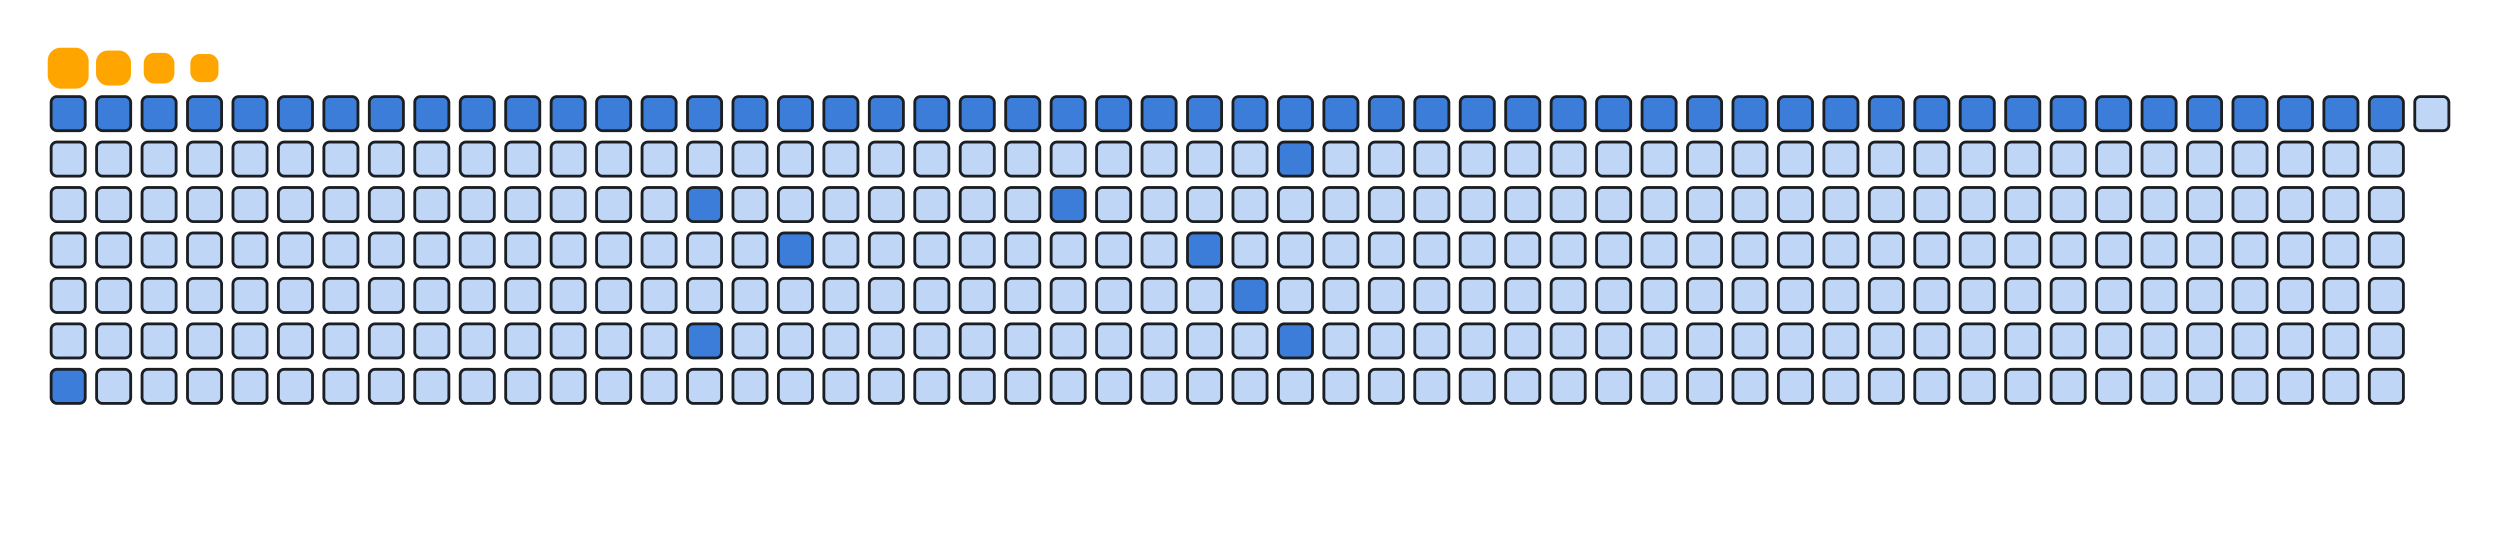 <svg viewBox="-16 -32 880 192" width="880" height="192" xmlns="http://www.w3.org/2000/svg"><desc>Generated with https://github.com/Platane/snk</desc><style>:root{--cb:#1b1f230a;--cs:orange;--ce:#bfd6f6;--c0:#bfd6f6;--c1:#8dbdff;--c2:#64a1f4;--c3:#4b91f1;--c4:#3c7dd9}.c{shape-rendering:geometricPrecision;fill:#bfd6f6;stroke-width:1px;stroke:#1b1f230a;animation:none 13500ms linear infinite;width:12px;height:12px}@keyframes c0{0.73%{fill:#3c7dd9}0.75%,100%{fill:#bfd6f6}}.c.c0{fill:#3c7dd9;animation-name:c0}@keyframes c1{89.62%{fill:#3c7dd9}89.64%,100%{fill:#bfd6f6}}.c.c1{fill:#3c7dd9;animation-name:c1}@keyframes c2{1.47%{fill:#3c7dd9}1.49%,100%{fill:#bfd6f6}}.c.c2{fill:#3c7dd9;animation-name:c2}@keyframes c3{2.21%{fill:#3c7dd9}2.23%,100%{fill:#bfd6f6}}.c.c3{fill:#3c7dd9;animation-name:c3}@keyframes c4{2.95%{fill:#3c7dd9}2.97%,100%{fill:#bfd6f6}}.c.c4{fill:#3c7dd9;animation-name:c4}@keyframes c5{3.69%{fill:#3c7dd9}3.71%,100%{fill:#bfd6f6}}.c.c5{fill:#3c7dd9;animation-name:c5}@keyframes c6{4.43%{fill:#3c7dd9}4.45%,100%{fill:#bfd6f6}}.c.c6{fill:#3c7dd9;animation-name:c6}@keyframes c7{5.18%{fill:#3c7dd9}5.2%,100%{fill:#bfd6f6}}.c.c7{fill:#3c7dd9;animation-name:c7}@keyframes c8{5.92%{fill:#3c7dd9}5.94%,100%{fill:#bfd6f6}}.c.c8{fill:#3c7dd9;animation-name:c8}@keyframes c9{6.66%{fill:#3c7dd9}6.68%,100%{fill:#bfd6f6}}.c.c9{fill:#3c7dd9;animation-name:c9}@keyframes ca{7.4%{fill:#3c7dd9}7.42%,100%{fill:#bfd6f6}}.c.ca{fill:#3c7dd9;animation-name:ca}@keyframes cb{8.14%{fill:#3c7dd9}8.16%,100%{fill:#bfd6f6}}.c.cb{fill:#3c7dd9;animation-name:cb}@keyframes cc{8.88%{fill:#3c7dd9}8.9%,100%{fill:#bfd6f6}}.c.cc{fill:#3c7dd9;animation-name:cc}@keyframes cd{9.62%{fill:#3c7dd9}9.64%,100%{fill:#bfd6f6}}.c.cd{fill:#3c7dd9;animation-name:cd}@keyframes ce{10.36%{fill:#3c7dd9}10.38%,100%{fill:#bfd6f6}}.c.ce{fill:#3c7dd9;animation-name:ce}@keyframes cf{11.1%{fill:#3c7dd9}11.12%,100%{fill:#bfd6f6}}.c.cf{fill:#3c7dd9;animation-name:cf}@keyframes cg{76.29%{fill:#3c7dd9}76.31%,100%{fill:#bfd6f6}}.c.cg{fill:#3c7dd9;animation-name:cg}@keyframes ch{78.51%{fill:#3c7dd9}78.53%,100%{fill:#bfd6f6}}.c.ch{fill:#3c7dd9;animation-name:ch}@keyframes ci{11.84%{fill:#3c7dd9}11.86%,100%{fill:#bfd6f6}}.c.ci{fill:#3c7dd9;animation-name:ci}@keyframes cj{12.58%{fill:#3c7dd9}12.6%,100%{fill:#bfd6f6}}.c.cj{fill:#3c7dd9;animation-name:cj}@keyframes ck{74.06%{fill:#3c7dd9}74.08%,100%{fill:#bfd6f6}}.c.ck{fill:#3c7dd9;animation-name:ck}@keyframes cl{13.32%{fill:#3c7dd9}13.34%,100%{fill:#bfd6f6}}.c.cl{fill:#3c7dd9;animation-name:cl}@keyframes cm{14.06%{fill:#3c7dd9}14.08%,100%{fill:#bfd6f6}}.c.cm{fill:#3c7dd9;animation-name:cm}@keyframes cn{14.8%{fill:#3c7dd9}14.82%,100%{fill:#bfd6f6}}.c.cn{fill:#3c7dd9;animation-name:cn}@keyframes co{15.55%{fill:#3c7dd9}15.57%,100%{fill:#bfd6f6}}.c.co{fill:#3c7dd9;animation-name:co}@keyframes cp{16.29%{fill:#3c7dd9}16.31%,100%{fill:#bfd6f6}}.c.cp{fill:#3c7dd9;animation-name:cp}@keyframes cq{17.03%{fill:#3c7dd9}17.05%,100%{fill:#bfd6f6}}.c.cq{fill:#3c7dd9;animation-name:cq}@keyframes cr{68.88%{fill:#3c7dd9}68.9%,100%{fill:#bfd6f6}}.c.cr{fill:#3c7dd9;animation-name:cr}@keyframes cs{17.77%{fill:#3c7dd9}17.79%,100%{fill:#bfd6f6}}.c.cs{fill:#3c7dd9;animation-name:cs}@keyframes ct{18.51%{fill:#3c7dd9}18.53%,100%{fill:#bfd6f6}}.c.ct{fill:#3c7dd9;animation-name:ct}@keyframes cu{19.25%{fill:#3c7dd9}19.27%,100%{fill:#bfd6f6}}.c.cu{fill:#3c7dd9;animation-name:cu}@keyframes cv{59.99%{fill:#3c7dd9}60.01%,100%{fill:#bfd6f6}}.c.cv{fill:#3c7dd9;animation-name:cv}@keyframes cw{19.99%{fill:#3c7dd9}20.01%,100%{fill:#bfd6f6}}.c.cw{fill:#3c7dd9;animation-name:cw}@keyframes cx{61.47%{fill:#3c7dd9}61.49%,100%{fill:#bfd6f6}}.c.cx{fill:#3c7dd9;animation-name:cx}@keyframes cy{20.73%{fill:#3c7dd9}20.75%,100%{fill:#bfd6f6}}.c.cy{fill:#3c7dd9;animation-name:cy}@keyframes cz{57.03%{fill:#3c7dd9}57.05%,100%{fill:#bfd6f6}}.c.cz{fill:#3c7dd9;animation-name:cz}@keyframes c10{62.95%{fill:#3c7dd9}62.97%,100%{fill:#bfd6f6}}.c.c10{fill:#3c7dd9;animation-name:c10}@keyframes c11{21.47%{fill:#3c7dd9}21.49%,100%{fill:#bfd6f6}}.c.c11{fill:#3c7dd9;animation-name:c11}@keyframes c12{22.21%{fill:#3c7dd9}22.23%,100%{fill:#bfd6f6}}.c.c12{fill:#3c7dd9;animation-name:c12}@keyframes c13{22.95%{fill:#3c7dd9}22.97%,100%{fill:#bfd6f6}}.c.c13{fill:#3c7dd9;animation-name:c13}@keyframes c14{23.69%{fill:#3c7dd9}23.71%,100%{fill:#bfd6f6}}.c.c14{fill:#3c7dd9;animation-name:c14}@keyframes c15{24.43%{fill:#3c7dd9}24.45%,100%{fill:#bfd6f6}}.c.c15{fill:#3c7dd9;animation-name:c15}@keyframes c16{25.18%{fill:#3c7dd9}25.2%,100%{fill:#bfd6f6}}.c.c16{fill:#3c7dd9;animation-name:c16}@keyframes c17{25.92%{fill:#3c7dd9}25.94%,100%{fill:#bfd6f6}}.c.c17{fill:#3c7dd9;animation-name:c17}@keyframes c18{26.66%{fill:#3c7dd9}26.68%,100%{fill:#bfd6f6}}.c.c18{fill:#3c7dd9;animation-name:c18}@keyframes c19{27.4%{fill:#3c7dd9}27.42%,100%{fill:#bfd6f6}}.c.c19{fill:#3c7dd9;animation-name:c19}@keyframes c1a{28.14%{fill:#3c7dd9}28.16%,100%{fill:#bfd6f6}}.c.c1a{fill:#3c7dd9;animation-name:c1a}@keyframes c1b{28.88%{fill:#3c7dd9}28.9%,100%{fill:#bfd6f6}}.c.c1b{fill:#3c7dd9;animation-name:c1b}@keyframes c1c{29.62%{fill:#3c7dd9}29.64%,100%{fill:#bfd6f6}}.c.c1c{fill:#3c7dd9;animation-name:c1c}@keyframes c1d{30.36%{fill:#3c7dd9}30.38%,100%{fill:#bfd6f6}}.c.c1d{fill:#3c7dd9;animation-name:c1d}@keyframes c1e{31.1%{fill:#3c7dd9}31.12%,100%{fill:#bfd6f6}}.c.c1e{fill:#3c7dd9;animation-name:c1e}@keyframes c1f{31.84%{fill:#3c7dd9}31.86%,100%{fill:#bfd6f6}}.c.c1f{fill:#3c7dd9;animation-name:c1f}@keyframes c1g{32.58%{fill:#3c7dd9}32.6%,100%{fill:#bfd6f6}}.c.c1g{fill:#3c7dd9;animation-name:c1g}@keyframes c1h{33.32%{fill:#3c7dd9}33.34%,100%{fill:#bfd6f6}}.c.c1h{fill:#3c7dd9;animation-name:c1h}@keyframes c1i{34.06%{fill:#3c7dd9}34.08%,100%{fill:#bfd6f6}}.c.c1i{fill:#3c7dd9;animation-name:c1i}@keyframes c1j{34.8%{fill:#3c7dd9}34.82%,100%{fill:#bfd6f6}}.c.c1j{fill:#3c7dd9;animation-name:c1j}@keyframes c1k{35.55%{fill:#3c7dd9}35.57%,100%{fill:#bfd6f6}}.c.c1k{fill:#3c7dd9;animation-name:c1k}@keyframes c1l{36.29%{fill:#3c7dd9}36.31%,100%{fill:#bfd6f6}}.c.c1l{fill:#3c7dd9;animation-name:c1l}@keyframes c1m{37.03%{fill:#3c7dd9}37.05%,100%{fill:#bfd6f6}}.c.c1m{fill:#3c7dd9;animation-name:c1m}@keyframes c1n{37.77%{fill:#3c7dd9}37.79%,100%{fill:#bfd6f6}}.c.c1n{fill:#3c7dd9;animation-name:c1n}@keyframes c1o{38.51%{fill:#3c7dd9}38.53%,100%{fill:#bfd6f6}}.c.c1o{fill:#3c7dd9;animation-name:c1o}.u{transform-origin:0 0;transform:scale(0,1);animation:none linear 13500ms infinite}@keyframes u0{0.73%{transform:scale(0.000,1)}0.75%,1.47%{transform:scale(0.016,1)}1.49%,2.21%{transform:scale(0.033,1)}2.23%,2.95%{transform:scale(0.049,1)}2.97%,3.69%{transform:scale(0.066,1)}3.71%,4.43%{transform:scale(0.082,1)}4.45%,5.18%{transform:scale(0.098,1)}5.2%,5.92%{transform:scale(0.115,1)}5.94%,6.66%{transform:scale(0.131,1)}6.68%,7.4%{transform:scale(0.148,1)}7.42%,8.14%{transform:scale(0.164,1)}8.16%,8.88%{transform:scale(0.180,1)}8.9%,9.62%{transform:scale(0.197,1)}9.64%,10.36%{transform:scale(0.213,1)}10.38%,11.1%{transform:scale(0.230,1)}11.12%,11.84%{transform:scale(0.246,1)}11.86%,12.58%{transform:scale(0.262,1)}12.6%,13.32%{transform:scale(0.279,1)}13.34%,14.06%{transform:scale(0.295,1)}14.08%,14.8%{transform:scale(0.311,1)}14.82%,15.55%{transform:scale(0.328,1)}15.57%,16.29%{transform:scale(0.344,1)}16.31%,17.03%{transform:scale(0.361,1)}17.05%,17.77%{transform:scale(0.377,1)}17.79%,18.51%{transform:scale(0.393,1)}18.53%,19.25%{transform:scale(0.410,1)}19.27%,19.99%{transform:scale(0.426,1)}20.01%,20.73%{transform:scale(0.443,1)}20.75%,21.47%{transform:scale(0.459,1)}21.49%,22.21%{transform:scale(0.475,1)}22.23%,22.95%{transform:scale(0.492,1)}22.97%,23.69%{transform:scale(0.508,1)}23.71%,24.43%{transform:scale(0.525,1)}24.45%,25.18%{transform:scale(0.541,1)}25.2%,25.92%{transform:scale(0.557,1)}25.94%,26.66%{transform:scale(0.574,1)}26.68%,27.4%{transform:scale(0.590,1)}27.42%,28.14%{transform:scale(0.607,1)}28.16%,28.88%{transform:scale(0.623,1)}28.9%,29.62%{transform:scale(0.639,1)}29.64%,30.36%{transform:scale(0.656,1)}30.38%,31.1%{transform:scale(0.672,1)}31.12%,31.84%{transform:scale(0.689,1)}31.86%,32.58%{transform:scale(0.705,1)}32.6%,33.32%{transform:scale(0.721,1)}33.34%,34.06%{transform:scale(0.738,1)}34.08%,34.8%{transform:scale(0.754,1)}34.82%,35.55%{transform:scale(0.770,1)}35.57%,36.29%{transform:scale(0.787,1)}36.31%,37.03%{transform:scale(0.803,1)}37.05%,37.77%{transform:scale(0.820,1)}37.79%,38.51%{transform:scale(0.836,1)}38.53%,57.03%{transform:scale(0.852,1)}57.05%,59.99%{transform:scale(0.869,1)}60.01%,61.47%{transform:scale(0.885,1)}61.49%,62.95%{transform:scale(0.902,1)}62.97%,68.88%{transform:scale(0.918,1)}68.9%,74.06%{transform:scale(0.934,1)}74.08%,76.29%{transform:scale(0.951,1)}76.31%,78.51%{transform:scale(0.967,1)}78.53%,89.62%{transform:scale(0.984,1)}89.64%,100%{transform:scale(1.000,1)}}.u.u0{fill:#3c7dd9;animation-name:u0;transform-origin:0.0px 0}.s{shape-rendering:geometricPrecision;fill:orange;animation:none linear 13500ms infinite}@keyframes s0{0%,99.26%{transform:translate(0px,-16px)}0.74%{transform:translate(0px,0px)}38.52%{transform:translate(816px,0px)}39.26%{transform:translate(816px,16px)}58.52%{transform:translate(400px,16px)}60%{transform:translate(400px,48px)}60.74%{transform:translate(416px,48px)}61.48%{transform:translate(416px,64px)}62.22%{transform:translate(432px,64px)}62.96%{transform:translate(432px,80px)}63.7%{transform:translate(416px,80px)}65.93%{transform:translate(416px,32px)}73.33%{transform:translate(256px,32px)}74.07%{transform:translate(256px,48px)}74.81%{transform:translate(240px,48px)}75.56%{transform:translate(240px,32px)}76.3%{transform:translate(224px,32px)}78.52%{transform:translate(224px,80px)}88.89%{transform:translate(0px,80px)}89.63%{transform:translate(0px,96px)}90.37%{transform:translate(16px,96px)}94.81%{transform:translate(16px,0px)}96.3%{transform:translate(48px,0px)}97.04%{transform:translate(48px,-16px)}}.s.s0{transform:translate(0px,-16px);animation-name:s0}@keyframes s1{0%,99.26%{transform:translate(16px,-16px)}0.74%{transform:translate(0px,-16px)}1.48%{transform:translate(0px,0px)}39.26%{transform:translate(816px,0px)}40%{transform:translate(816px,16px)}59.26%{transform:translate(400px,16px)}60.74%{transform:translate(400px,48px)}61.48%{transform:translate(416px,48px)}62.22%{transform:translate(416px,64px)}62.96%{transform:translate(432px,64px)}63.7%{transform:translate(432px,80px)}64.44%{transform:translate(416px,80px)}66.67%{transform:translate(416px,32px)}74.07%{transform:translate(256px,32px)}74.81%{transform:translate(256px,48px)}75.56%{transform:translate(240px,48px)}76.3%{transform:translate(240px,32px)}77.04%{transform:translate(224px,32px)}79.26%{transform:translate(224px,80px)}89.63%{transform:translate(0px,80px)}90.37%{transform:translate(0px,96px)}91.11%{transform:translate(16px,96px)}95.56%{transform:translate(16px,0px)}97.04%{transform:translate(48px,0px)}97.78%{transform:translate(48px,-16px)}}.s.s1{transform:translate(16px,-16px);animation-name:s1}@keyframes s2{0%,99.26%{transform:translate(32px,-16px)}1.48%{transform:translate(0px,-16px)}2.22%{transform:translate(0px,0px)}40%{transform:translate(816px,0px)}40.74%{transform:translate(816px,16px)}60%{transform:translate(400px,16px)}61.48%{transform:translate(400px,48px)}62.22%{transform:translate(416px,48px)}62.96%{transform:translate(416px,64px)}63.7%{transform:translate(432px,64px)}64.44%{transform:translate(432px,80px)}65.19%{transform:translate(416px,80px)}67.41%{transform:translate(416px,32px)}74.81%{transform:translate(256px,32px)}75.56%{transform:translate(256px,48px)}76.3%{transform:translate(240px,48px)}77.04%{transform:translate(240px,32px)}77.78%{transform:translate(224px,32px)}80%{transform:translate(224px,80px)}90.37%{transform:translate(0px,80px)}91.11%{transform:translate(0px,96px)}91.85%{transform:translate(16px,96px)}96.3%{transform:translate(16px,0px)}97.78%{transform:translate(48px,0px)}98.52%{transform:translate(48px,-16px)}}.s.s2{transform:translate(32px,-16px);animation-name:s2}@keyframes s3{0%,99.26%{transform:translate(48px,-16px)}2.22%{transform:translate(0px,-16px)}2.96%{transform:translate(0px,0px)}40.74%{transform:translate(816px,0px)}41.48%{transform:translate(816px,16px)}60.74%{transform:translate(400px,16px)}62.22%{transform:translate(400px,48px)}62.96%{transform:translate(416px,48px)}63.7%{transform:translate(416px,64px)}64.44%{transform:translate(432px,64px)}65.19%{transform:translate(432px,80px)}65.93%{transform:translate(416px,80px)}68.15%{transform:translate(416px,32px)}75.56%{transform:translate(256px,32px)}76.3%{transform:translate(256px,48px)}77.04%{transform:translate(240px,48px)}77.78%{transform:translate(240px,32px)}78.52%{transform:translate(224px,32px)}80.74%{transform:translate(224px,80px)}91.11%{transform:translate(0px,80px)}91.85%{transform:translate(0px,96px)}92.59%{transform:translate(16px,96px)}97.04%{transform:translate(16px,0px)}98.52%{transform:translate(48px,0px)}}.s.s3{transform:translate(48px,-16px);animation-name:s3}</style><rect class="c c0" x="2" y="2" rx="2" ry="2"/><rect class="c" x="2" y="18" rx="2" ry="2"/><rect class="c" x="2" y="34" rx="2" ry="2"/><rect class="c" x="2" y="50" rx="2" ry="2"/><rect class="c" x="2" y="66" rx="2" ry="2"/><rect class="c" x="2" y="82" rx="2" ry="2"/><rect class="c c1" x="2" y="98" rx="2" ry="2"/><rect class="c c2" x="18" y="2" rx="2" ry="2"/><rect class="c" x="18" y="18" rx="2" ry="2"/><rect class="c" x="18" y="34" rx="2" ry="2"/><rect class="c" x="18" y="50" rx="2" ry="2"/><rect class="c" x="18" y="66" rx="2" ry="2"/><rect class="c" x="18" y="82" rx="2" ry="2"/><rect class="c" x="18" y="98" rx="2" ry="2"/><rect class="c c3" x="34" y="2" rx="2" ry="2"/><rect class="c" x="34" y="18" rx="2" ry="2"/><rect class="c" x="34" y="34" rx="2" ry="2"/><rect class="c" x="34" y="50" rx="2" ry="2"/><rect class="c" x="34" y="66" rx="2" ry="2"/><rect class="c" x="34" y="82" rx="2" ry="2"/><rect class="c" x="34" y="98" rx="2" ry="2"/><rect class="c c4" x="50" y="2" rx="2" ry="2"/><rect class="c" x="50" y="18" rx="2" ry="2"/><rect class="c" x="50" y="34" rx="2" ry="2"/><rect class="c" x="50" y="50" rx="2" ry="2"/><rect class="c" x="50" y="66" rx="2" ry="2"/><rect class="c" x="50" y="82" rx="2" ry="2"/><rect class="c" x="50" y="98" rx="2" ry="2"/><rect class="c c5" x="66" y="2" rx="2" ry="2"/><rect class="c" x="66" y="18" rx="2" ry="2"/><rect class="c" x="66" y="34" rx="2" ry="2"/><rect class="c" x="66" y="50" rx="2" ry="2"/><rect class="c" x="66" y="66" rx="2" ry="2"/><rect class="c" x="66" y="82" rx="2" ry="2"/><rect class="c" x="66" y="98" rx="2" ry="2"/><rect class="c c6" x="82" y="2" rx="2" ry="2"/><rect class="c" x="82" y="18" rx="2" ry="2"/><rect class="c" x="82" y="34" rx="2" ry="2"/><rect class="c" x="82" y="50" rx="2" ry="2"/><rect class="c" x="82" y="66" rx="2" ry="2"/><rect class="c" x="82" y="82" rx="2" ry="2"/><rect class="c" x="82" y="98" rx="2" ry="2"/><rect class="c c7" x="98" y="2" rx="2" ry="2"/><rect class="c" x="98" y="18" rx="2" ry="2"/><rect class="c" x="98" y="34" rx="2" ry="2"/><rect class="c" x="98" y="50" rx="2" ry="2"/><rect class="c" x="98" y="66" rx="2" ry="2"/><rect class="c" x="98" y="82" rx="2" ry="2"/><rect class="c" x="98" y="98" rx="2" ry="2"/><rect class="c c8" x="114" y="2" rx="2" ry="2"/><rect class="c" x="114" y="18" rx="2" ry="2"/><rect class="c" x="114" y="34" rx="2" ry="2"/><rect class="c" x="114" y="50" rx="2" ry="2"/><rect class="c" x="114" y="66" rx="2" ry="2"/><rect class="c" x="114" y="82" rx="2" ry="2"/><rect class="c" x="114" y="98" rx="2" ry="2"/><rect class="c c9" x="130" y="2" rx="2" ry="2"/><rect class="c" x="130" y="18" rx="2" ry="2"/><rect class="c" x="130" y="34" rx="2" ry="2"/><rect class="c" x="130" y="50" rx="2" ry="2"/><rect class="c" x="130" y="66" rx="2" ry="2"/><rect class="c" x="130" y="82" rx="2" ry="2"/><rect class="c" x="130" y="98" rx="2" ry="2"/><rect class="c ca" x="146" y="2" rx="2" ry="2"/><rect class="c" x="146" y="18" rx="2" ry="2"/><rect class="c" x="146" y="34" rx="2" ry="2"/><rect class="c" x="146" y="50" rx="2" ry="2"/><rect class="c" x="146" y="66" rx="2" ry="2"/><rect class="c" x="146" y="82" rx="2" ry="2"/><rect class="c" x="146" y="98" rx="2" ry="2"/><rect class="c cb" x="162" y="2" rx="2" ry="2"/><rect class="c" x="162" y="18" rx="2" ry="2"/><rect class="c" x="162" y="34" rx="2" ry="2"/><rect class="c" x="162" y="50" rx="2" ry="2"/><rect class="c" x="162" y="66" rx="2" ry="2"/><rect class="c" x="162" y="82" rx="2" ry="2"/><rect class="c" x="162" y="98" rx="2" ry="2"/><rect class="c cc" x="178" y="2" rx="2" ry="2"/><rect class="c" x="178" y="18" rx="2" ry="2"/><rect class="c" x="178" y="34" rx="2" ry="2"/><rect class="c" x="178" y="50" rx="2" ry="2"/><rect class="c" x="178" y="66" rx="2" ry="2"/><rect class="c" x="178" y="82" rx="2" ry="2"/><rect class="c" x="178" y="98" rx="2" ry="2"/><rect class="c cd" x="194" y="2" rx="2" ry="2"/><rect class="c" x="194" y="18" rx="2" ry="2"/><rect class="c" x="194" y="34" rx="2" ry="2"/><rect class="c" x="194" y="50" rx="2" ry="2"/><rect class="c" x="194" y="66" rx="2" ry="2"/><rect class="c" x="194" y="82" rx="2" ry="2"/><rect class="c" x="194" y="98" rx="2" ry="2"/><rect class="c ce" x="210" y="2" rx="2" ry="2"/><rect class="c" x="210" y="18" rx="2" ry="2"/><rect class="c" x="210" y="34" rx="2" ry="2"/><rect class="c" x="210" y="50" rx="2" ry="2"/><rect class="c" x="210" y="66" rx="2" ry="2"/><rect class="c" x="210" y="82" rx="2" ry="2"/><rect class="c" x="210" y="98" rx="2" ry="2"/><rect class="c cf" x="226" y="2" rx="2" ry="2"/><rect class="c" x="226" y="18" rx="2" ry="2"/><rect class="c cg" x="226" y="34" rx="2" ry="2"/><rect class="c" x="226" y="50" rx="2" ry="2"/><rect class="c" x="226" y="66" rx="2" ry="2"/><rect class="c ch" x="226" y="82" rx="2" ry="2"/><rect class="c" x="226" y="98" rx="2" ry="2"/><rect class="c ci" x="242" y="2" rx="2" ry="2"/><rect class="c" x="242" y="18" rx="2" ry="2"/><rect class="c" x="242" y="34" rx="2" ry="2"/><rect class="c" x="242" y="50" rx="2" ry="2"/><rect class="c" x="242" y="66" rx="2" ry="2"/><rect class="c" x="242" y="82" rx="2" ry="2"/><rect class="c" x="242" y="98" rx="2" ry="2"/><rect class="c cj" x="258" y="2" rx="2" ry="2"/><rect class="c" x="258" y="18" rx="2" ry="2"/><rect class="c" x="258" y="34" rx="2" ry="2"/><rect class="c ck" x="258" y="50" rx="2" ry="2"/><rect class="c" x="258" y="66" rx="2" ry="2"/><rect class="c" x="258" y="82" rx="2" ry="2"/><rect class="c" x="258" y="98" rx="2" ry="2"/><rect class="c cl" x="274" y="2" rx="2" ry="2"/><rect class="c" x="274" y="18" rx="2" ry="2"/><rect class="c" x="274" y="34" rx="2" ry="2"/><rect class="c" x="274" y="50" rx="2" ry="2"/><rect class="c" x="274" y="66" rx="2" ry="2"/><rect class="c" x="274" y="82" rx="2" ry="2"/><rect class="c" x="274" y="98" rx="2" ry="2"/><rect class="c cm" x="290" y="2" rx="2" ry="2"/><rect class="c" x="290" y="18" rx="2" ry="2"/><rect class="c" x="290" y="34" rx="2" ry="2"/><rect class="c" x="290" y="50" rx="2" ry="2"/><rect class="c" x="290" y="66" rx="2" ry="2"/><rect class="c" x="290" y="82" rx="2" ry="2"/><rect class="c" x="290" y="98" rx="2" ry="2"/><rect class="c cn" x="306" y="2" rx="2" ry="2"/><rect class="c" x="306" y="18" rx="2" ry="2"/><rect class="c" x="306" y="34" rx="2" ry="2"/><rect class="c" x="306" y="50" rx="2" ry="2"/><rect class="c" x="306" y="66" rx="2" ry="2"/><rect class="c" x="306" y="82" rx="2" ry="2"/><rect class="c" x="306" y="98" rx="2" ry="2"/><rect class="c co" x="322" y="2" rx="2" ry="2"/><rect class="c" x="322" y="18" rx="2" ry="2"/><rect class="c" x="322" y="34" rx="2" ry="2"/><rect class="c" x="322" y="50" rx="2" ry="2"/><rect class="c" x="322" y="66" rx="2" ry="2"/><rect class="c" x="322" y="82" rx="2" ry="2"/><rect class="c" x="322" y="98" rx="2" ry="2"/><rect class="c cp" x="338" y="2" rx="2" ry="2"/><rect class="c" x="338" y="18" rx="2" ry="2"/><rect class="c" x="338" y="34" rx="2" ry="2"/><rect class="c" x="338" y="50" rx="2" ry="2"/><rect class="c" x="338" y="66" rx="2" ry="2"/><rect class="c" x="338" y="82" rx="2" ry="2"/><rect class="c" x="338" y="98" rx="2" ry="2"/><rect class="c cq" x="354" y="2" rx="2" ry="2"/><rect class="c" x="354" y="18" rx="2" ry="2"/><rect class="c cr" x="354" y="34" rx="2" ry="2"/><rect class="c" x="354" y="50" rx="2" ry="2"/><rect class="c" x="354" y="66" rx="2" ry="2"/><rect class="c" x="354" y="82" rx="2" ry="2"/><rect class="c" x="354" y="98" rx="2" ry="2"/><rect class="c cs" x="370" y="2" rx="2" ry="2"/><rect class="c" x="370" y="18" rx="2" ry="2"/><rect class="c" x="370" y="34" rx="2" ry="2"/><rect class="c" x="370" y="50" rx="2" ry="2"/><rect class="c" x="370" y="66" rx="2" ry="2"/><rect class="c" x="370" y="82" rx="2" ry="2"/><rect class="c" x="370" y="98" rx="2" ry="2"/><rect class="c ct" x="386" y="2" rx="2" ry="2"/><rect class="c" x="386" y="18" rx="2" ry="2"/><rect class="c" x="386" y="34" rx="2" ry="2"/><rect class="c" x="386" y="50" rx="2" ry="2"/><rect class="c" x="386" y="66" rx="2" ry="2"/><rect class="c" x="386" y="82" rx="2" ry="2"/><rect class="c" x="386" y="98" rx="2" ry="2"/><rect class="c cu" x="402" y="2" rx="2" ry="2"/><rect class="c" x="402" y="18" rx="2" ry="2"/><rect class="c" x="402" y="34" rx="2" ry="2"/><rect class="c cv" x="402" y="50" rx="2" ry="2"/><rect class="c" x="402" y="66" rx="2" ry="2"/><rect class="c" x="402" y="82" rx="2" ry="2"/><rect class="c" x="402" y="98" rx="2" ry="2"/><rect class="c cw" x="418" y="2" rx="2" ry="2"/><rect class="c" x="418" y="18" rx="2" ry="2"/><rect class="c" x="418" y="34" rx="2" ry="2"/><rect class="c" x="418" y="50" rx="2" ry="2"/><rect class="c cx" x="418" y="66" rx="2" ry="2"/><rect class="c" x="418" y="82" rx="2" ry="2"/><rect class="c" x="418" y="98" rx="2" ry="2"/><rect class="c cy" x="434" y="2" rx="2" ry="2"/><rect class="c cz" x="434" y="18" rx="2" ry="2"/><rect class="c" x="434" y="34" rx="2" ry="2"/><rect class="c" x="434" y="50" rx="2" ry="2"/><rect class="c" x="434" y="66" rx="2" ry="2"/><rect class="c c10" x="434" y="82" rx="2" ry="2"/><rect class="c" x="434" y="98" rx="2" ry="2"/><rect class="c c11" x="450" y="2" rx="2" ry="2"/><rect class="c" x="450" y="18" rx="2" ry="2"/><rect class="c" x="450" y="34" rx="2" ry="2"/><rect class="c" x="450" y="50" rx="2" ry="2"/><rect class="c" x="450" y="66" rx="2" ry="2"/><rect class="c" x="450" y="82" rx="2" ry="2"/><rect class="c" x="450" y="98" rx="2" ry="2"/><rect class="c c12" x="466" y="2" rx="2" ry="2"/><rect class="c" x="466" y="18" rx="2" ry="2"/><rect class="c" x="466" y="34" rx="2" ry="2"/><rect class="c" x="466" y="50" rx="2" ry="2"/><rect class="c" x="466" y="66" rx="2" ry="2"/><rect class="c" x="466" y="82" rx="2" ry="2"/><rect class="c" x="466" y="98" rx="2" ry="2"/><rect class="c c13" x="482" y="2" rx="2" ry="2"/><rect class="c" x="482" y="18" rx="2" ry="2"/><rect class="c" x="482" y="34" rx="2" ry="2"/><rect class="c" x="482" y="50" rx="2" ry="2"/><rect class="c" x="482" y="66" rx="2" ry="2"/><rect class="c" x="482" y="82" rx="2" ry="2"/><rect class="c" x="482" y="98" rx="2" ry="2"/><rect class="c c14" x="498" y="2" rx="2" ry="2"/><rect class="c" x="498" y="18" rx="2" ry="2"/><rect class="c" x="498" y="34" rx="2" ry="2"/><rect class="c" x="498" y="50" rx="2" ry="2"/><rect class="c" x="498" y="66" rx="2" ry="2"/><rect class="c" x="498" y="82" rx="2" ry="2"/><rect class="c" x="498" y="98" rx="2" ry="2"/><rect class="c c15" x="514" y="2" rx="2" ry="2"/><rect class="c" x="514" y="18" rx="2" ry="2"/><rect class="c" x="514" y="34" rx="2" ry="2"/><rect class="c" x="514" y="50" rx="2" ry="2"/><rect class="c" x="514" y="66" rx="2" ry="2"/><rect class="c" x="514" y="82" rx="2" ry="2"/><rect class="c" x="514" y="98" rx="2" ry="2"/><rect class="c c16" x="530" y="2" rx="2" ry="2"/><rect class="c" x="530" y="18" rx="2" ry="2"/><rect class="c" x="530" y="34" rx="2" ry="2"/><rect class="c" x="530" y="50" rx="2" ry="2"/><rect class="c" x="530" y="66" rx="2" ry="2"/><rect class="c" x="530" y="82" rx="2" ry="2"/><rect class="c" x="530" y="98" rx="2" ry="2"/><rect class="c c17" x="546" y="2" rx="2" ry="2"/><rect class="c" x="546" y="18" rx="2" ry="2"/><rect class="c" x="546" y="34" rx="2" ry="2"/><rect class="c" x="546" y="50" rx="2" ry="2"/><rect class="c" x="546" y="66" rx="2" ry="2"/><rect class="c" x="546" y="82" rx="2" ry="2"/><rect class="c" x="546" y="98" rx="2" ry="2"/><rect class="c c18" x="562" y="2" rx="2" ry="2"/><rect class="c" x="562" y="18" rx="2" ry="2"/><rect class="c" x="562" y="34" rx="2" ry="2"/><rect class="c" x="562" y="50" rx="2" ry="2"/><rect class="c" x="562" y="66" rx="2" ry="2"/><rect class="c" x="562" y="82" rx="2" ry="2"/><rect class="c" x="562" y="98" rx="2" ry="2"/><rect class="c c19" x="578" y="2" rx="2" ry="2"/><rect class="c" x="578" y="18" rx="2" ry="2"/><rect class="c" x="578" y="34" rx="2" ry="2"/><rect class="c" x="578" y="50" rx="2" ry="2"/><rect class="c" x="578" y="66" rx="2" ry="2"/><rect class="c" x="578" y="82" rx="2" ry="2"/><rect class="c" x="578" y="98" rx="2" ry="2"/><rect class="c c1a" x="594" y="2" rx="2" ry="2"/><rect class="c" x="594" y="18" rx="2" ry="2"/><rect class="c" x="594" y="34" rx="2" ry="2"/><rect class="c" x="594" y="50" rx="2" ry="2"/><rect class="c" x="594" y="66" rx="2" ry="2"/><rect class="c" x="594" y="82" rx="2" ry="2"/><rect class="c" x="594" y="98" rx="2" ry="2"/><rect class="c c1b" x="610" y="2" rx="2" ry="2"/><rect class="c" x="610" y="18" rx="2" ry="2"/><rect class="c" x="610" y="34" rx="2" ry="2"/><rect class="c" x="610" y="50" rx="2" ry="2"/><rect class="c" x="610" y="66" rx="2" ry="2"/><rect class="c" x="610" y="82" rx="2" ry="2"/><rect class="c" x="610" y="98" rx="2" ry="2"/><rect class="c c1c" x="626" y="2" rx="2" ry="2"/><rect class="c" x="626" y="18" rx="2" ry="2"/><rect class="c" x="626" y="34" rx="2" ry="2"/><rect class="c" x="626" y="50" rx="2" ry="2"/><rect class="c" x="626" y="66" rx="2" ry="2"/><rect class="c" x="626" y="82" rx="2" ry="2"/><rect class="c" x="626" y="98" rx="2" ry="2"/><rect class="c c1d" x="642" y="2" rx="2" ry="2"/><rect class="c" x="642" y="18" rx="2" ry="2"/><rect class="c" x="642" y="34" rx="2" ry="2"/><rect class="c" x="642" y="50" rx="2" ry="2"/><rect class="c" x="642" y="66" rx="2" ry="2"/><rect class="c" x="642" y="82" rx="2" ry="2"/><rect class="c" x="642" y="98" rx="2" ry="2"/><rect class="c c1e" x="658" y="2" rx="2" ry="2"/><rect class="c" x="658" y="18" rx="2" ry="2"/><rect class="c" x="658" y="34" rx="2" ry="2"/><rect class="c" x="658" y="50" rx="2" ry="2"/><rect class="c" x="658" y="66" rx="2" ry="2"/><rect class="c" x="658" y="82" rx="2" ry="2"/><rect class="c" x="658" y="98" rx="2" ry="2"/><rect class="c c1f" x="674" y="2" rx="2" ry="2"/><rect class="c" x="674" y="18" rx="2" ry="2"/><rect class="c" x="674" y="34" rx="2" ry="2"/><rect class="c" x="674" y="50" rx="2" ry="2"/><rect class="c" x="674" y="66" rx="2" ry="2"/><rect class="c" x="674" y="82" rx="2" ry="2"/><rect class="c" x="674" y="98" rx="2" ry="2"/><rect class="c c1g" x="690" y="2" rx="2" ry="2"/><rect class="c" x="690" y="18" rx="2" ry="2"/><rect class="c" x="690" y="34" rx="2" ry="2"/><rect class="c" x="690" y="50" rx="2" ry="2"/><rect class="c" x="690" y="66" rx="2" ry="2"/><rect class="c" x="690" y="82" rx="2" ry="2"/><rect class="c" x="690" y="98" rx="2" ry="2"/><rect class="c c1h" x="706" y="2" rx="2" ry="2"/><rect class="c" x="706" y="18" rx="2" ry="2"/><rect class="c" x="706" y="34" rx="2" ry="2"/><rect class="c" x="706" y="50" rx="2" ry="2"/><rect class="c" x="706" y="66" rx="2" ry="2"/><rect class="c" x="706" y="82" rx="2" ry="2"/><rect class="c" x="706" y="98" rx="2" ry="2"/><rect class="c c1i" x="722" y="2" rx="2" ry="2"/><rect class="c" x="722" y="18" rx="2" ry="2"/><rect class="c" x="722" y="34" rx="2" ry="2"/><rect class="c" x="722" y="50" rx="2" ry="2"/><rect class="c" x="722" y="66" rx="2" ry="2"/><rect class="c" x="722" y="82" rx="2" ry="2"/><rect class="c" x="722" y="98" rx="2" ry="2"/><rect class="c c1j" x="738" y="2" rx="2" ry="2"/><rect class="c" x="738" y="18" rx="2" ry="2"/><rect class="c" x="738" y="34" rx="2" ry="2"/><rect class="c" x="738" y="50" rx="2" ry="2"/><rect class="c" x="738" y="66" rx="2" ry="2"/><rect class="c" x="738" y="82" rx="2" ry="2"/><rect class="c" x="738" y="98" rx="2" ry="2"/><rect class="c c1k" x="754" y="2" rx="2" ry="2"/><rect class="c" x="754" y="18" rx="2" ry="2"/><rect class="c" x="754" y="34" rx="2" ry="2"/><rect class="c" x="754" y="50" rx="2" ry="2"/><rect class="c" x="754" y="66" rx="2" ry="2"/><rect class="c" x="754" y="82" rx="2" ry="2"/><rect class="c" x="754" y="98" rx="2" ry="2"/><rect class="c c1l" x="770" y="2" rx="2" ry="2"/><rect class="c" x="770" y="18" rx="2" ry="2"/><rect class="c" x="770" y="34" rx="2" ry="2"/><rect class="c" x="770" y="50" rx="2" ry="2"/><rect class="c" x="770" y="66" rx="2" ry="2"/><rect class="c" x="770" y="82" rx="2" ry="2"/><rect class="c" x="770" y="98" rx="2" ry="2"/><rect class="c c1m" x="786" y="2" rx="2" ry="2"/><rect class="c" x="786" y="18" rx="2" ry="2"/><rect class="c" x="786" y="34" rx="2" ry="2"/><rect class="c" x="786" y="50" rx="2" ry="2"/><rect class="c" x="786" y="66" rx="2" ry="2"/><rect class="c" x="786" y="82" rx="2" ry="2"/><rect class="c" x="786" y="98" rx="2" ry="2"/><rect class="c c1n" x="802" y="2" rx="2" ry="2"/><rect class="c" x="802" y="18" rx="2" ry="2"/><rect class="c" x="802" y="34" rx="2" ry="2"/><rect class="c" x="802" y="50" rx="2" ry="2"/><rect class="c" x="802" y="66" rx="2" ry="2"/><rect class="c" x="802" y="82" rx="2" ry="2"/><rect class="c" x="802" y="98" rx="2" ry="2"/><rect class="c c1o" x="818" y="2" rx="2" ry="2"/><rect class="c" x="818" y="18" rx="2" ry="2"/><rect class="c" x="818" y="34" rx="2" ry="2"/><rect class="c" x="818" y="50" rx="2" ry="2"/><rect class="c" x="818" y="66" rx="2" ry="2"/><rect class="c" x="818" y="82" rx="2" ry="2"/><rect class="c" x="818" y="98" rx="2" ry="2"/><rect class="c" x="834" y="2" rx="2" ry="2"/><rect class="u u0" height="12" width="848.6" x="0.0" y="144"/><rect class="s s0" x="0.8" y="0.8" width="14.4" height="14.4" rx="4.5" ry="4.5"/><rect class="s s1" x="1.8" y="1.8" width="12.3" height="12.3" rx="4.1" ry="4.1"/><rect class="s s2" x="2.6" y="2.6" width="10.8" height="10.8" rx="3.6" ry="3.6"/><rect class="s s3" x="3.0" y="3.0" width="9.9" height="9.9" rx="3.3" ry="3.3"/></svg>
